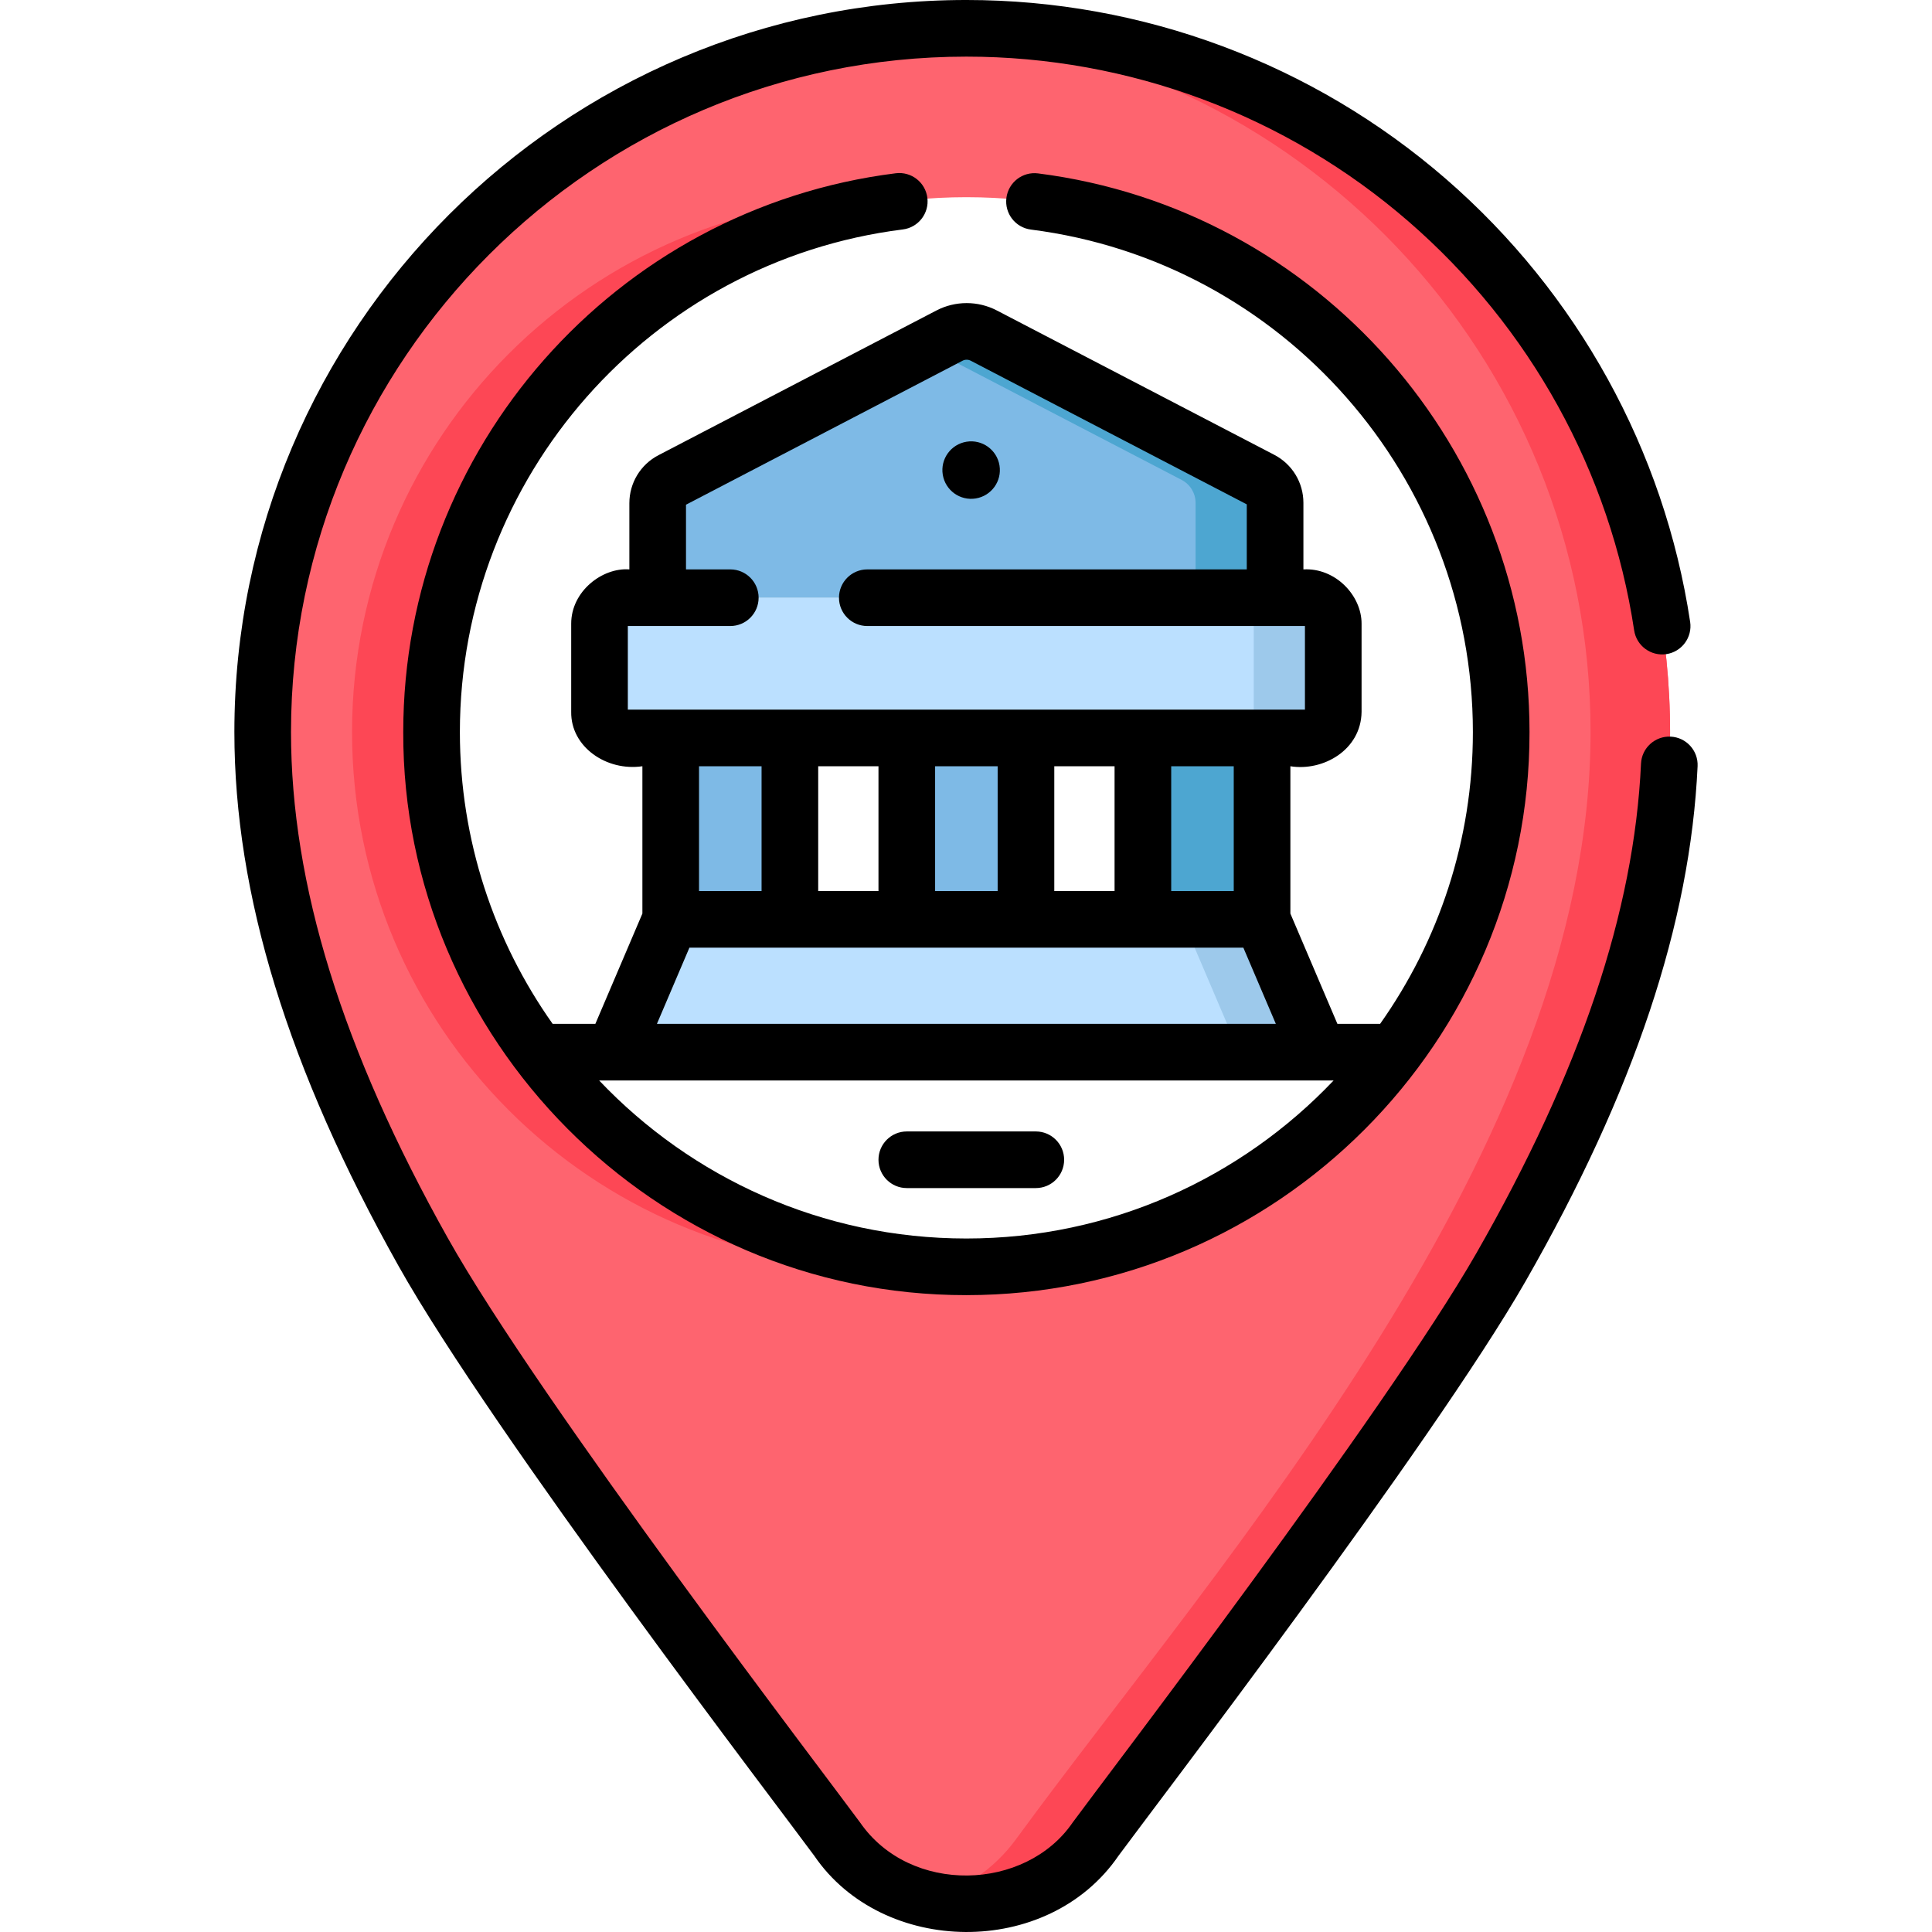 <svg id="Capa_1" enable-background="new 0 0 511.72 511.72" height="512" viewBox="0 0 511.72 511.72" width="512" xmlns="http://www.w3.org/2000/svg"><g><g><path d="m255.961 7.5c-102.936 0-186.383 83.446-186.383 186.383 0 110.256 98.344 219.589 152.159 293.238 16.932 23.173 51.515 23.173 68.447 0 53.816-73.649 152.16-182.982 152.16-293.238 0-102.937-83.446-186.383-186.383-186.383zm0 328.037c-78.233 0-141.654-63.421-141.654-141.654s63.421-141.654 141.654-141.654 141.654 63.421 141.654 141.654-63.42 141.654-141.654 141.654z" fill="#fe646f"/><g fill="#fd4755"><path d="m245.431 52.618c-3.477-.256-6.988-.39-10.53-.39-78.233 0-141.654 63.421-141.654 141.654s63.421 141.654 141.654 141.654c3.542 0 7.053-.134 10.53-.39-73.315-5.388-131.124-66.573-131.124-141.264s57.809-135.876 131.124-141.264z"/><path d="m255.961 7.5c-3.535 0-7.044.108-10.53.302 98.036 5.461 175.853 86.679 175.853 186.081 0 110.256-98.344 219.589-152.159 293.238-6.138 8.4-14.598 13.739-23.693 16.049 15.995 4.063 33.959-1.276 44.754-16.049 53.814-73.649 152.158-182.982 152.158-293.238 0-102.937-83.446-186.383-186.383-186.383z"/></g><path d="m346.215 195.453h-180.507c-3.821 0-6.918-3.097-6.918-6.918v-23.304c0-3.821 3.097-6.918 6.918-6.918h180.507c3.821 0 6.918 3.097 6.918 6.918v23.304c0 3.821-3.098 6.918-6.918 6.918z" fill="#bbe0ff"/><path d="m346.215 158.313h-21.06c3.821 0 6.918 3.097 6.918 6.918v23.304c0 3.821-3.097 6.918-6.918 6.918h21.06c3.821 0 6.918-3.097 6.918-6.918v-23.304c0-3.82-3.098-6.918-6.918-6.918z" fill="#9dc9eb"/><g><path d="m177.647 195.453h31.567v48.052h-31.567z" fill="#7ebae6"/><path d="m240.178 195.453h31.567v48.052h-31.567z" fill="#7ebae6"/><path d="m302.709 195.453h31.567v48.052h-31.567z" fill="#4da6d1"/></g><path d="m349.276 278.683h-186.629l15-35.178h156.629z" fill="#bbe0ff"/><path d="m334.276 243.505h-21.06l15 35.178h21.06z" fill="#9dc9eb"/><path d="m337.727 133.193v25.123h-163.531v-25.028c0-2.555 1.42-4.898 3.682-6.076l73.606-38.322c2.85-1.484 6.242-1.484 9.092-.001l73.467 38.227c2.263 1.177 3.684 3.52 3.684 6.077z" fill="#7ebae6"/><path d="m334.043 127.115-73.467-38.227c-2.85-1.483-6.242-1.483-9.092.001l-5.981 3.114 67.48 35.112c2.263 1.178 3.684 3.521 3.684 6.077v25.123h21.06v-25.123c0-2.556-1.421-4.899-3.684-6.077z" fill="#4da6d1"/></g><g><path d="m442.487 195.108c-4.143-.187-7.647 3.008-7.838 7.146-1.808 39.16-16.072 81.578-43.609 129.676-24.031 41.975-98.892 139.791-106.911 150.765-12.457 18.244-43.046 19.254-56.336 0-8.019-10.974-84.802-111.302-109.186-154.779-27.945-49.827-41.529-93.67-41.529-134.034 0-98.635 80.247-178.882 178.883-178.882 43.075 0 84.691 15.527 117.182 43.722 32.171 27.917 53.369 66.355 59.688 108.235.618 4.095 4.436 6.913 8.535 6.297 4.096-.618 6.915-4.439 6.297-8.535-6.852-45.405-29.826-87.072-64.689-117.326-35.219-30.562-80.326-47.393-127.013-47.393-106.907 0-193.883 86.976-193.883 193.883 0 43.001 14.211 89.245 43.446 141.372 24.906 44.408 102.237 145.452 110.157 156.291 18.082 26.515 61.846 27.281 80.559 0 7.92-10.839 83.289-109.318 107.817-152.162 28.748-50.213 43.656-94.843 45.576-136.438.192-4.137-3.008-7.646-7.146-7.838z"/><path d="m157.691 271.183h-11.315c-15.469-21.865-24.57-48.539-24.57-77.3 0-67.512 50.433-124.735 117.312-133.108 4.11-.515 7.025-4.264 6.51-8.374s-4.264-7.025-8.374-6.51c-74.368 9.31-130.448 72.933-130.448 147.992-.245 81.097 66.412 149.254 149.154 149.154 82.344.006 149.274-67.355 149.154-149.154 0-74.917-55.96-138.524-130.168-147.956-4.116-.525-7.863 2.386-8.386 6.494-.522 4.109 2.385 7.864 6.494 8.386 66.735 8.482 117.06 65.692 117.06 133.076 0 28.761-9.101 55.435-24.57 77.3h-11.315l-12.455-29.21v-39.02c8.62 1.4 18.736-4.28 18.857-14.418v-23.304c.041-7.506-6.946-14.89-15.406-14.418v-17.621c0-5.374-2.959-10.252-7.722-12.73l-73.467-38.227c-5.015-2.608-11.002-2.608-16.017.002l-73.605 38.321c-4.762 2.479-7.72 7.356-7.72 12.729v17.526c-7.156-.538-15.437 5.799-15.406 14.418v23.304c-.141 9.29 9.349 15.815 18.857 14.418v39.02zm98.27 56.854c-38.247 0-72.804-16.09-97.265-41.854h194.53c-24.461 25.764-59.018 41.854-97.265 41.854zm-81.963-56.854 8.604-20.178h146.718l8.604 20.178zm58.68-68.23v33.052h-15.965v-33.052zm62.531 0v33.052h-15.965v-33.052zm-30.965 33.052h-16.566v-33.052h16.566zm62.532 0h-16.566v-33.052h16.566zm-160.486-70.192h27.14c4.142 0 7.5-3.358 7.5-7.5s-3.358-7.5-7.5-7.5h-11.734v-17.133l73.251-38.138c.679-.353 1.489-.353 2.167 0l73.113 38.043v17.229h-100.51c-4.142 0-7.5 3.358-7.5 7.5s3.358 7.5 7.5 7.5h115.916v22.14h-179.343zm35.423 37.14v33.052h-16.566v-33.052z"/><path d="m274.353 299.681h-34.175c-4.142 0-7.5 3.358-7.5 7.5s3.358 7.5 7.5 7.5h34.175c4.142 0 7.5-3.358 7.5-7.5s-3.358-7.5-7.5-7.5z"/><ellipse cx="257.265" cy="124.474" rx="7.613" ry="7.613" transform="matrix(.987 -.16 .16 .987 -16.617 42.817)"/></g></g></svg>